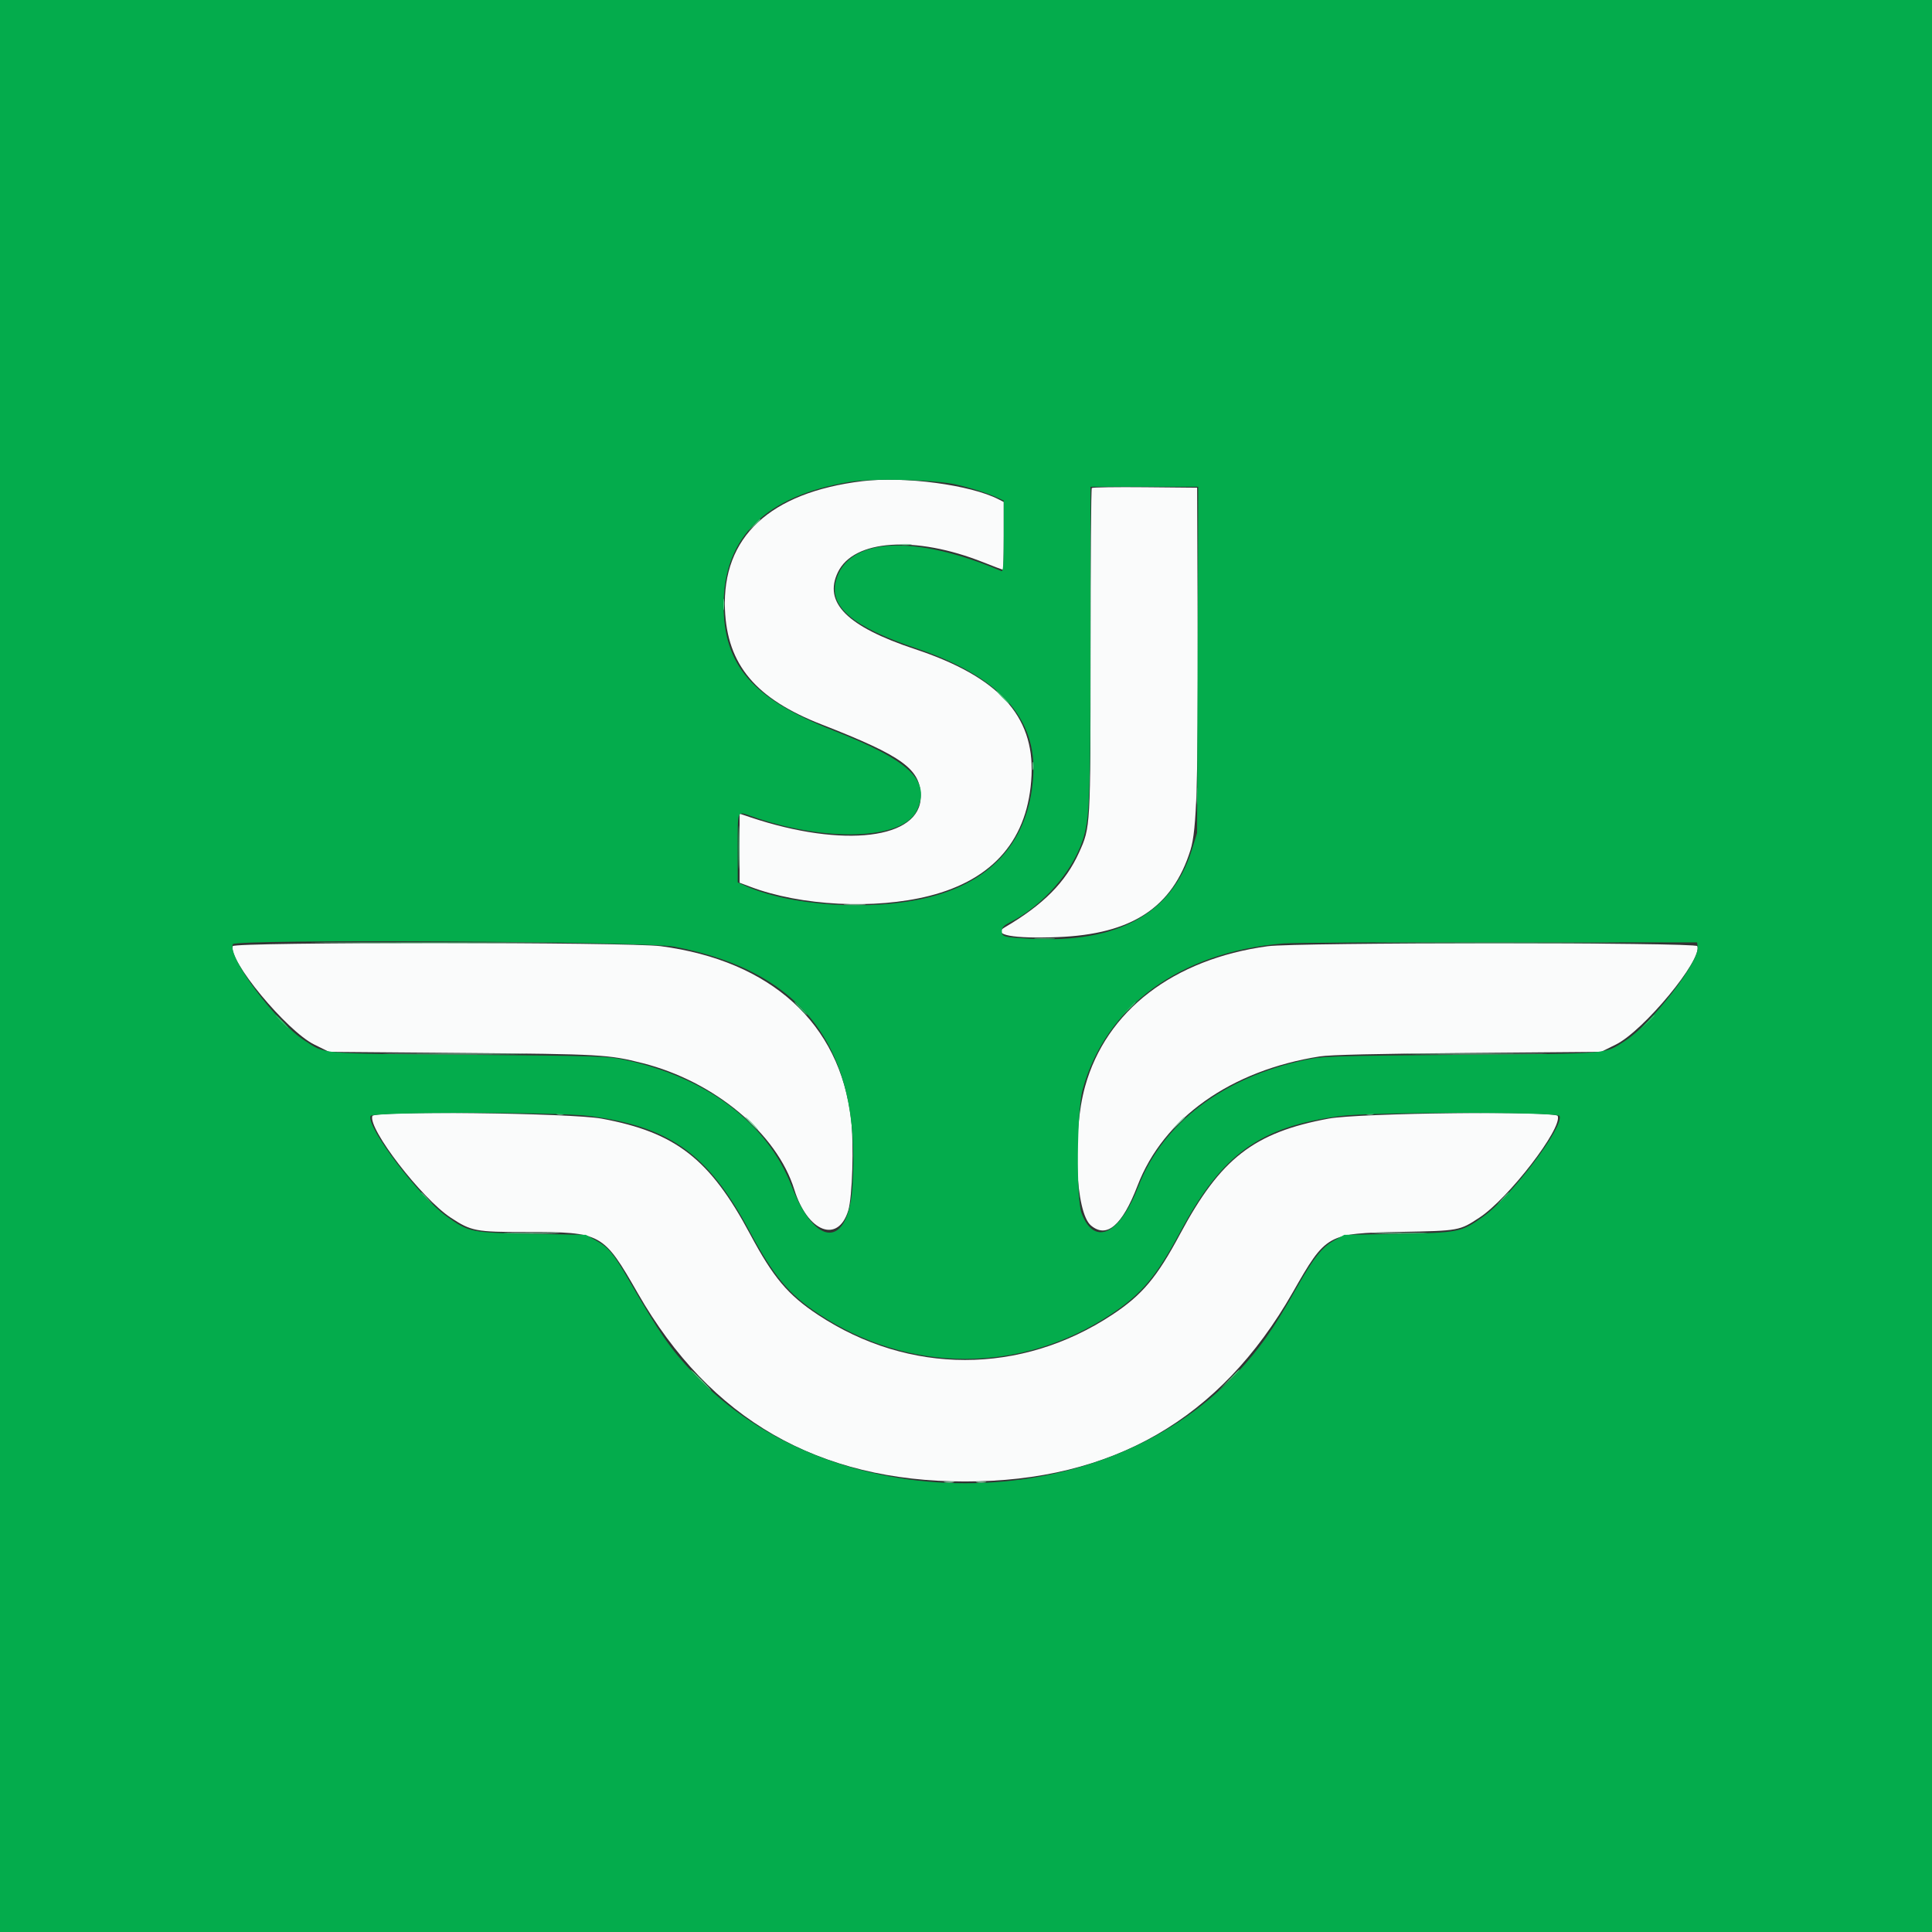 <svg id="svg" version="1.1" width="400" height="400" viewBox="0 0 400 400" xmlns="http://www.w3.org/2000/svg" xmlns:xlink="http://www.w3.org/1999/xlink" ><rect x="0" y="0" width="400" height="400" fill="#333333" stroke="none"/><g id="svgg"><path id="path0" d="M178.516 99.623 C 159.371 101.968,149.490 111.193,150.091 126.162 C 150.552 137.646,156.454 144.666,170.137 150.004 C 186.942 156.560,190.628 159.244,190.624 164.926 C 190.617 173.723,174.643 175.667,155.371 169.216 L 153.125 168.464 153.125 175.610 L 153.125 182.756 155.371 183.605 C 165.819 187.553,181.111 188.333,192.365 185.492 C 205.791 182.104,212.982 173.627,213.571 160.494 C 214.125 148.155,206.695 140.116,189.449 134.397 C 175.389 129.734,170.425 124.777,173.486 118.454 C 176.758 111.696,189.492 110.829,203.565 116.407 C 205.732 117.266,207.574 117.969,207.659 117.969 C 207.743 117.969,207.813 114.809,207.813 110.948 L 207.813 103.926 206.738 103.375 C 200.907 100.381,187.205 98.559,178.516 99.623 M226.048 101.036 C 225.901 101.182,225.781 116.309,225.781 134.652 C 225.781 171.277,225.782 171.258,223.413 176.485 C 220.597 182.694,216.017 187.307,207.991 192.017 C 205.362 193.560,209.792 194.372,218.923 194.022 C 234.338 193.432,242.751 187.922,246.479 175.977 C 247.767 171.851,248.082 161.902,247.959 129.297 L 247.852 100.977 237.083 100.873 C 231.160 100.816,226.194 100.889,226.048 101.036 M48.193 195.885 C 47.121 198.678,59.325 213.424,65.052 216.256 L 68.121 217.773 95.682 218.004 C 124.513 218.244,125.994 218.328,133.067 220.122 C 147.918 223.890,160.840 234.663,164.452 246.289 C 167.183 255.076,173.478 257.537,175.615 250.654 C 176.472 247.894,176.811 236.979,176.203 231.745 C 173.893 211.877,159.644 198.914,136.796 195.896 C 130.243 195.030,48.525 195.020,48.193 195.885 M262.446 195.907 C 242.923 198.571,228.994 209.272,224.651 224.945 C 221.960 234.656,222.651 251.017,225.866 253.723 C 229.136 256.473,232.348 253.730,235.510 245.487 C 240.876 231.496,254.839 221.598,273.269 218.718 C 275.396 218.386,285.011 218.162,303.928 218.004 L 331.488 217.773 334.557 216.256 C 340.285 213.424,352.488 198.678,351.416 195.885 C 351.107 195.081,268.349 195.101,262.446 195.907 M77.096 231.050 C 76.113 233.613,87.315 248.156,93.305 252.092 C 97.601 254.915,98.456 255.078,109.001 255.078 C 124.591 255.078,124.864 255.229,132.090 267.823 C 147.037 293.871,169.411 306.725,199.805 306.725 C 230.300 306.725,252.651 293.834,267.627 267.610 C 274.572 255.448,274.744 255.351,289.844 255.056 C 302.161 254.816,302.152 254.818,306.305 252.091 C 312.292 248.160,323.497 233.613,322.513 231.050 C 322.094 229.959,281.385 230.427,275.084 231.595 C 259.601 234.465,252.708 239.818,244.332 255.478 C 239.500 264.512,236.484 268.099,230.268 272.209 C 211.394 284.687,188.216 284.687,169.342 272.209 C 163.121 268.096,160.106 264.508,155.275 255.469 C 146.982 239.949,139.900 234.440,124.602 231.608 C 118.227 230.428,77.519 229.949,77.096 231.050 " stroke="none" fill="#fafbfb" fill-rule="evenodd"></path><path id="path1" d="M186.426 112.780 C 187.017 112.869,187.983 112.869,188.574 112.780 C 189.165 112.690,188.682 112.617,187.500 112.617 C 186.318 112.617,185.835 112.690,186.426 112.780 M149.721 125.195 C 149.724 126.270,149.800 126.663,149.890 126.069 C 149.979 125.475,149.977 124.596,149.884 124.116 C 149.792 123.635,149.718 124.121,149.721 125.195 M213.763 158.594 C 213.763 159.346,213.843 159.653,213.941 159.277 C 214.039 158.901,214.039 158.286,213.941 157.910 C 213.843 157.534,213.763 157.842,213.763 158.594 M247.788 164.844 C 247.788 166.455,247.857 167.114,247.941 166.309 C 248.025 165.503,248.025 164.185,247.941 163.379 C 247.857 162.573,247.788 163.232,247.788 164.844 M175.098 187.396 C 176.118 187.477,177.788 187.477,178.809 187.396 C 179.829 187.316,178.994 187.250,176.953 187.250 C 174.912 187.250,174.077 187.316,175.098 187.396 M82.129 218.262 C 88.735 218.322,99.546 218.322,106.152 218.262 C 112.759 218.201,107.354 218.152,94.141 218.152 C 80.928 218.152,75.522 218.201,82.129 218.262 M293.457 218.262 C 300.063 218.322,310.874 218.322,317.480 218.262 C 324.087 218.201,318.682 218.152,305.469 218.152 C 292.256 218.152,286.851 218.201,293.457 218.262 M115.332 230.738 C 115.708 230.836,116.323 230.836,116.699 230.738 C 117.075 230.640,116.768 230.559,116.016 230.559 C 115.264 230.559,114.956 230.640,115.332 230.738 M282.910 230.738 C 283.286 230.836,283.901 230.836,284.277 230.738 C 284.653 230.640,284.346 230.559,283.594 230.559 C 282.842 230.559,282.534 230.640,282.910 230.738 M155.469 232.617 C 156.198 233.369,156.882 233.984,156.989 233.984 C 157.097 233.984,156.588 233.369,155.859 232.617 C 155.131 231.865,154.446 231.250,154.339 231.250 C 154.232 231.250,154.740 231.865,155.469 232.617 M243.729 232.715 L 242.383 234.180 243.848 232.834 C 244.653 232.093,245.313 231.434,245.313 231.369 C 245.313 231.070,244.982 231.351,243.729 232.715 M87.109 246.997 C 87.109 247.064,87.681 247.636,88.379 248.267 L 89.648 249.414 88.501 248.145 C 87.432 246.961,87.109 246.695,87.109 246.997 M311.108 248.145 L 309.961 249.414 311.230 248.267 C 311.929 247.636,312.500 247.064,312.500 246.997 C 312.500 246.695,312.178 246.961,311.108 248.145 M105.393 255.370 C 108.038 255.438,112.256 255.438,114.768 255.370 C 117.281 255.302,115.117 255.246,109.961 255.247 C 104.805 255.247,102.749 255.302,105.393 255.370 M285.081 255.370 C 287.725 255.438,291.944 255.438,294.456 255.370 C 296.968 255.302,294.805 255.246,289.648 255.247 C 284.492 255.247,282.437 255.302,285.081 255.370 M195.605 306.916 C 196.089 307.009,196.880 307.009,197.363 306.916 C 197.847 306.823,197.451 306.747,196.484 306.747 C 195.518 306.747,195.122 306.823,195.605 306.916 M202.246 306.916 C 202.729 307.009,203.521 307.009,204.004 306.916 C 204.487 306.823,204.092 306.747,203.125 306.747 C 202.158 306.747,201.763 306.823,202.246 306.916 " stroke="none" fill="#84d4a4" fill-rule="evenodd"></path><path id="path2" d="M156.030 108.691 L 154.883 109.961 156.152 108.814 C 156.851 108.183,157.422 107.611,157.422 107.544 C 157.422 107.242,157.100 107.508,156.030 108.691 M207.422 144.336 C 208.151 145.088,208.835 145.703,208.942 145.703 C 209.050 145.703,208.541 145.088,207.813 144.336 C 207.084 143.584,206.399 142.969,206.292 142.969 C 206.185 142.969,206.693 143.584,207.422 144.336 M152.897 175.391 C 152.897 179.365,152.955 180.991,153.025 179.004 C 153.096 177.017,153.096 173.765,153.025 171.777 C 152.955 169.790,152.897 171.416,152.897 175.391 M214.563 194.428 C 215.590 194.509,217.172 194.508,218.078 194.426 C 218.985 194.344,218.145 194.278,216.211 194.279 C 214.277 194.280,213.536 194.347,214.563 194.428 M69.268 195.215 C 80.618 195.272,99.075 195.272,110.284 195.215 C 121.493 195.157,112.207 195.110,89.648 195.110 C 67.090 195.110,57.919 195.157,69.268 195.215 M289.581 195.215 C 300.930 195.272,319.387 195.272,330.596 195.215 C 341.805 195.157,332.520 195.110,309.961 195.110 C 287.402 195.110,278.231 195.157,289.581 195.215 M144.922 285.742 C 146.089 286.924,147.132 287.891,147.239 287.891 C 147.346 287.891,146.479 286.924,145.313 285.742 C 144.146 284.561,143.103 283.594,142.995 283.594 C 142.888 283.594,143.755 284.561,144.922 285.742 M254.284 285.840 L 252.148 288.086 254.395 285.951 C 256.481 283.967,256.820 283.594,256.530 283.594 C 256.469 283.594,255.458 284.604,254.284 285.840 " stroke="none" fill="#4fc77d" fill-rule="evenodd"></path><path id="path3" d="M0.000 200.000 L 0.000 400.000 200.000 400.000 L 400.000 400.000 400.000 200.000 L 400.000 0.000 200.000 0.000 L 0.000 0.000 0.000 200.000 M198.047 100.333 C 201.367 101.120,204.715 102.202,206.738 103.142 L 207.813 103.641 207.813 111.042 C 207.813 116.813,207.705 118.397,207.324 118.235 C 189.142 110.500,175.476 111.292,173.072 120.218 C 171.616 125.625,176.541 129.780,189.648 134.205 C 206.930 140.040,214.806 148.735,213.901 160.981 C 212.942 173.946,205.614 182.396,192.429 185.740 C 180.531 188.757,163.333 187.621,153.809 183.187 L 152.734 182.687 152.734 175.523 C 152.734 167.552,152.578 167.920,155.517 168.970 C 170.800 174.427,186.874 173.907,189.801 167.862 C 192.803 161.659,188.462 157.491,172.461 151.213 C 155.812 144.680,149.787 137.757,149.818 125.195 C 149.854 111.132,158.602 102.627,175.977 99.763 C 180.743 98.978,193.744 99.314,198.047 100.333 M247.959 136.621 L 247.841 172.461 246.748 175.968 C 242.619 189.215,231.377 195.364,213.149 194.347 C 207.726 194.045,207.422 193.960,207.422 192.740 C 207.422 192.041,207.830 191.607,209.082 190.976 C 215.831 187.574,222.026 180.549,224.202 173.828 C 225.605 169.496,225.768 165.224,225.774 132.520 L 225.781 100.781 236.929 100.781 L 248.078 100.781 247.959 136.621 M139.653 196.007 C 166.365 201.113,178.267 217.060,176.509 245.390 C 175.702 258.414,168.912 258.501,163.895 245.553 C 158.848 232.527,146.424 223.111,129.470 219.463 C 125.769 218.666,124.240 218.616,97.070 218.388 C 65.471 218.123,67.551 218.303,63.098 215.454 C 57.098 211.616,47.131 198.262,48.196 195.487 C 48.613 194.400,133.780 194.884,139.653 196.007 M351.482 196.104 C 351.836 199.136,341.877 212.022,336.543 215.434 C 332.053 218.306,334.160 218.123,302.539 218.388 C 275.370 218.616,273.840 218.666,270.139 219.463 C 253.185 223.111,240.762 232.527,235.715 245.553 C 231.810 255.631,226.606 258.130,223.936 251.211 C 222.799 248.267,222.951 229.926,224.147 225.586 C 228.898 208.345,244.298 197.115,265.625 195.339 C 267.666 195.169,287.793 195.049,310.352 195.073 L 351.367 195.117 351.482 196.104 M121.967 231.049 C 138.681 233.240,146.570 238.874,155.070 254.688 C 160.211 264.252,163.209 267.867,169.427 272.001 C 188.163 284.457,211.426 284.470,230.130 272.036 C 236.371 267.887,239.424 264.243,244.336 255.078 C 253.032 238.854,260.788 233.259,277.643 231.049 C 284.166 230.194,322.575 230.194,322.903 231.049 C 323.779 233.331,312.832 247.772,307.156 251.822 C 302.516 255.134,302.092 255.221,289.453 255.456 L 278.320 255.664 276.199 256.836 C 273.724 258.203,271.943 260.446,268.567 266.445 C 263.637 275.205,260.780 279.276,255.982 284.376 C 227.489 314.665,172.121 314.665,143.627 284.376 C 138.670 279.107,136.776 276.376,130.124 264.900 C 126.964 259.450,125.967 258.255,123.381 256.823 L 121.289 255.664 110.156 255.456 C 97.517 255.221,97.093 255.134,92.453 251.822 C 86.777 247.772,75.830 233.331,76.706 231.049 C 77.034 230.194,115.443 230.194,121.967 231.049 " stroke="none" fill="#04ac4c" fill-rule="evenodd"></path><path id="path4" d="M165.625 208.789 C 166.354 209.541,167.038 210.156,167.145 210.156 C 167.253 210.156,166.744 209.541,166.016 208.789 C 165.287 208.037,164.603 207.422,164.495 207.422 C 164.388 207.422,164.896 208.037,165.625 208.789 M233.573 208.887 L 232.227 210.352 233.691 209.005 C 235.055 207.752,235.336 207.422,235.038 207.422 C 234.972 207.422,234.313 208.081,233.573 208.887 M58.203 211.523 C 58.932 212.275,59.616 212.891,59.724 212.891 C 59.831 212.891,59.323 212.275,58.594 211.523 C 57.865 210.771,57.181 210.156,57.073 210.156 C 56.966 210.156,57.474 210.771,58.203 211.523 M340.995 211.621 L 339.648 213.086 341.113 211.740 C 342.477 210.487,342.758 210.156,342.459 210.156 C 342.394 210.156,341.735 210.815,340.995 211.621 " stroke="none" fill="#2dbc68" fill-rule="evenodd"></path></g></svg>